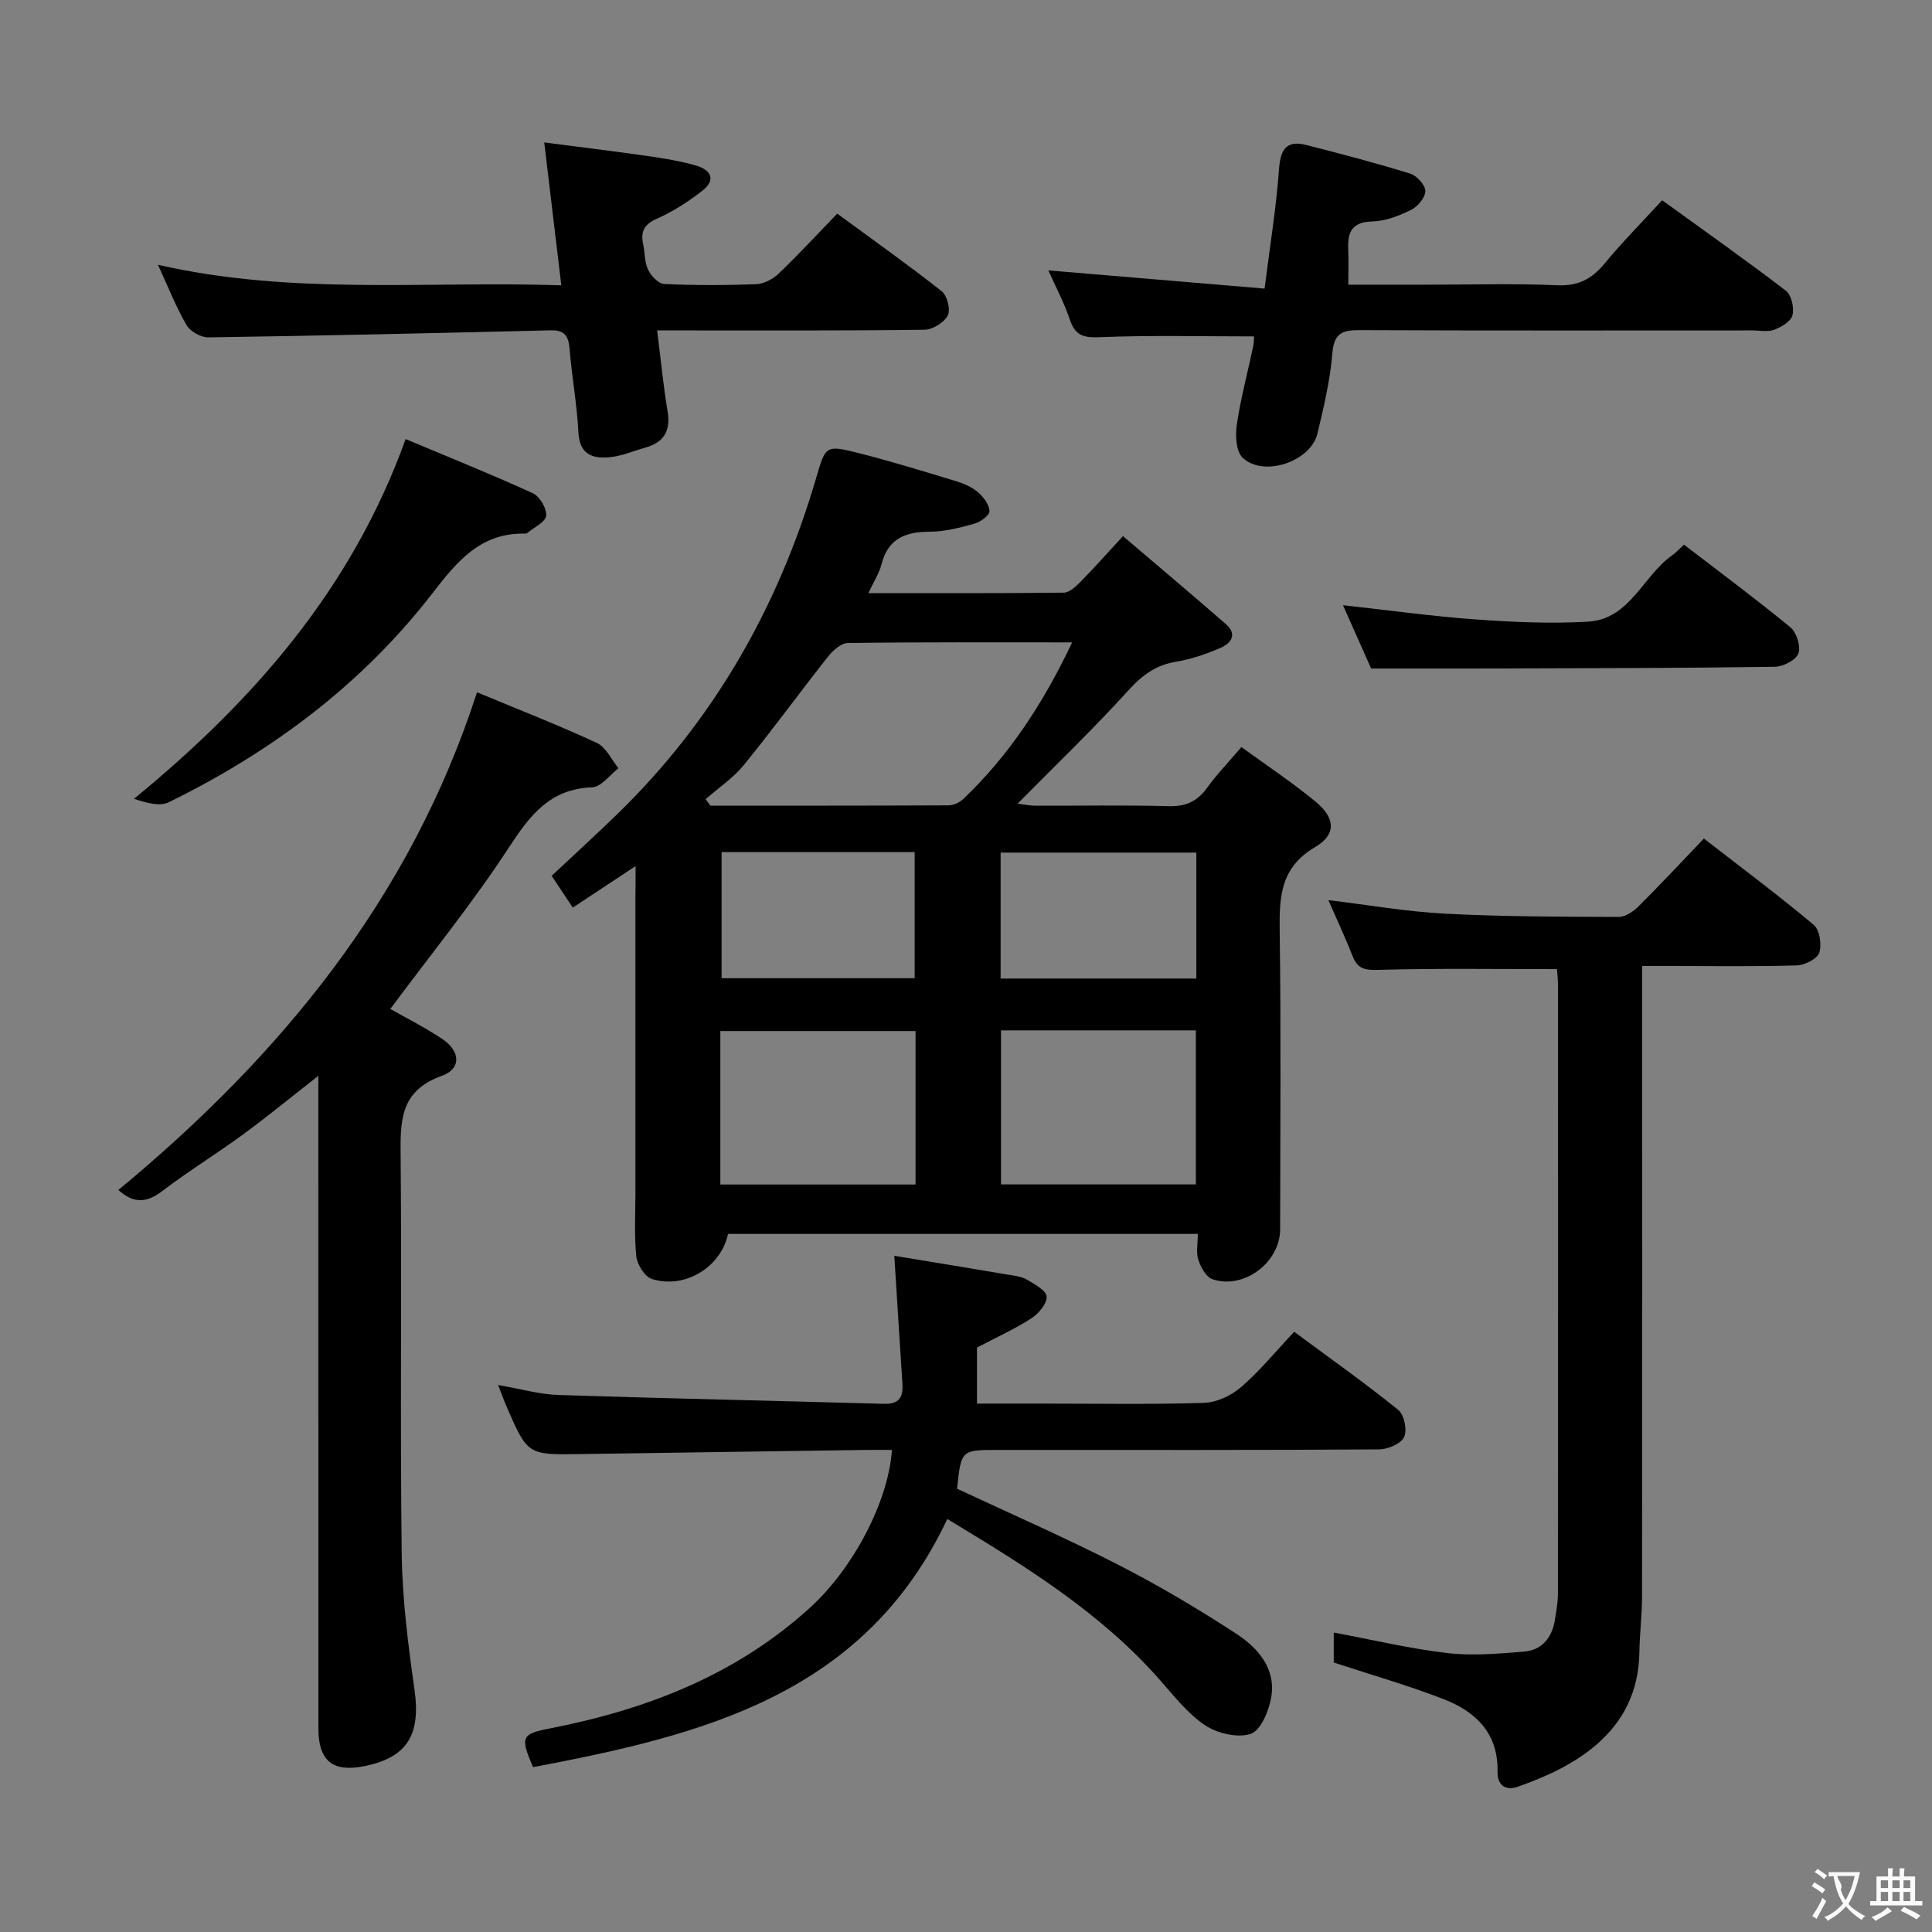 <svg enable-background="new 0 0 400 400" viewBox="0 0 400 400" xmlns="http://www.w3.org/2000/svg"><rect x="0" y="0" width="400" height="400" fill="#808080" stroke="none"/><g fill="#010000"><path d="m131.59 179.32c-4.81 3.18-8.67 5.72-13 8.59-1.52-2.28-2.86-4.29-4.38-6.58 4.56-4.28 9.08-8.4 13.47-12.66 20.03-19.42 33.38-42.84 41.23-69.48 2.05-6.95 1.85-7.17 9.15-5.31 6.74 1.72 13.4 3.77 20.06 5.8 1.56.48 3.18 1.2 4.39 2.26 1.12.99 2.32 2.55 2.35 3.89.02.87-1.87 2.24-3.12 2.59-3.01.84-6.16 1.66-9.25 1.66-5.06.01-8.64 1.43-9.99 6.77-.47 1.84-1.58 3.53-2.71 5.95 13.97 0 27.23.06 40.48-.1 1.2-.02 2.55-1.34 3.53-2.34 2.78-2.82 5.4-5.79 8.7-9.36 7.24 6.17 14.32 12.12 21.3 18.21 2.49 2.17 1.04 4.03-1.21 4.98-2.88 1.21-5.9 2.29-8.96 2.78-4.17.67-7.02 2.69-9.88 5.83-7.25 7.99-15.06 15.47-23.07 23.59 1.42.17 2.58.42 3.74.42 9.16.03 18.33-.15 27.48.1 3.53.1 5.95-.94 8-3.78 2.02-2.8 4.45-5.31 7.12-8.46 5.3 3.86 10.56 7.34 15.4 11.34 4.02 3.32 4.32 6.75-.11 9.35-7.34 4.31-7.45 10.49-7.36 17.66.28 20.49.11 40.98.09 61.47 0 6.87-7.5 12.56-14.02 10.36-1.31-.44-2.41-2.49-2.92-4.03-.49-1.5-.11-3.28-.11-5.35-32.58 0-64.93 0-97.26 0-1.44 6.84-8.88 11.47-15.74 9.34-1.47-.46-3.07-2.98-3.25-4.69-.46-4.45-.18-8.98-.18-13.48 0-20.32 0-40.65 0-60.97.03-1.78.03-3.56.03-6.35zm90.39-46.32c-16.18 0-31.32-.08-46.46.13-1.39.02-3.09 1.55-4.09 2.82-5.87 7.43-11.44 15.1-17.42 22.43-2.21 2.71-5.25 4.74-7.91 7.07.32.45.65.9.97 1.35 16.43 0 32.86.02 49.29-.06 1.03-.01 2.3-.57 3.06-1.3 9.49-9.03 16.54-19.77 22.56-32.44zm-14.73 112.22h40.34c0-10.9 0-21.43 0-31.89-13.64 0-26.87 0-40.34 0zm-58.11.02h40.41c0-10.77 0-21.18 0-31.77-13.63 0-26.99 0-40.41 0zm.26-68.82v26.11h39.97c0-8.97 0-17.53 0-26.11-13.55 0-26.67 0-39.97 0zm57.77 26.18h40.52c0-8.88 0-17.43 0-26.08-13.66 0-27 0-40.52 0z"/><path d="m185.16 260c7.93 1.31 15.78 2.59 23.62 3.92 1.3.22 2.72.36 3.81 1 1.59.95 4.01 2.23 4.1 3.52.11 1.45-1.66 3.54-3.16 4.51-3.46 2.23-7.25 3.94-11.26 6.05v11.6h13.5c11.16 0 22.33.2 33.48-.15 2.63-.08 5.67-1.5 7.69-3.25 3.88-3.35 7.16-7.39 11.01-11.47 7.59 5.62 14.74 10.68 21.55 16.18 1.23.99 1.88 4.18 1.21 5.6-.66 1.39-3.34 2.56-5.15 2.57-24.49.17-48.98.11-73.47.11-1.83 0-3.67 0-5.5 0-7.59 0-7.59 0-8.44 8.03 11.1 5.2 22.35 10.11 33.26 15.69 8.42 4.3 16.6 9.16 24.52 14.32 4.5 2.94 8.31 7.23 7.25 13.24-.49 2.78-2.16 6.81-4.22 7.5-2.71.91-6.91-.07-9.44-1.76-3.65-2.44-6.52-6.15-9.49-9.52-12.3-13.94-27.85-23.5-43.9-33.2-17.23 36.58-50.99 44.79-85.77 51.38-2.71-6.27-2.37-6.88 3.41-8 20.05-3.91 38.58-11.03 53.98-25.06 8.7-7.93 16.14-21.62 16.92-32.62-1.79 0-3.54-.02-5.28 0-19.8.28-39.6.56-59.4.86-10.74.16-10.75.18-15.12-9.85-.52-1.2-.96-2.44-1.74-4.45 4.57.78 8.54 1.94 12.54 2.07 22.44.73 44.89 1.19 67.34 1.83 3.26.09 4.01-1.46 3.82-4.27-.57-8.61-1.09-17.2-1.67-26.38z"/><path d="m340 200v6.16c0 41.47.02 82.94-.03 124.41 0 3.81-.5 7.62-.55 11.44-.2 17.06-14.22 24.05-25.14 27.9-2.67.94-4.29-.39-4.23-3.11.17-7.89-4.46-12.39-11.04-14.96-7.36-2.87-14.99-5.04-22.87-7.63 0-1.63 0-3.9 0-6.21 7.97 1.49 15.69 3.33 23.52 4.25 5.2.61 10.58.12 15.84-.3 3.76-.3 5.84-2.9 6.43-6.59.29-1.8.62-3.62.62-5.43.03-41.97.03-83.94.02-125.9 0-1.14-.14-2.28-.21-3.38-12.5 0-24.75-.19-36.99.15-2.8.08-4.28-.19-5.32-2.83-1.51-3.85-3.28-7.6-5.03-11.61 8.24.99 16.2 2.39 24.2 2.81 11.96.62 23.95.63 35.92.67 1.39 0 3.06-1.15 4.14-2.23 4.48-4.45 8.78-9.07 13.49-14 7.97 6.19 15.54 11.82 22.75 17.88 1.23 1.03 1.7 4.11 1.13 5.77-.44 1.29-3.01 2.57-4.67 2.62-8.65.26-17.32.12-25.98.12-1.79 0-3.59 0-6 0z"/><path d="m98.76 143.33c8.64 3.59 16.84 6.79 24.8 10.48 1.9.88 3.02 3.45 4.49 5.25-1.81 1.38-3.57 3.87-5.43 3.94-8.74.32-12.87 5.75-17.25 12.45-7.53 11.53-16.26 22.27-24.56 33.44 3.33 1.9 7.19 3.83 10.75 6.21 3.78 2.53 4.01 6.17-.11 7.65-8.79 3.14-8.57 9.57-8.5 16.95.25 27.32-.13 54.65.22 81.97.12 9.41 1.33 18.84 2.65 28.18 1.32 9.33-1.5 14.07-10.52 15.84-6.44 1.26-9.38-1.16-9.38-7.82-.01-42.99-.01-85.98-.01-128.96 0-1.76 0-3.51 0-6.17-5.71 4.46-10.54 8.43-15.57 12.12-5.5 4.03-11.32 7.61-16.74 11.73-3.14 2.39-5.84 2.73-9.09-.22 33.51-27.73 60.45-60.33 74.25-103.04z"/><path d="m173.34 44.23c7.54 5.53 14.72 10.62 21.62 16.06 1.14.9 1.89 3.83 1.27 5.02-.76 1.47-3.13 2.94-4.83 2.96-16.33.22-32.66.13-49 .14-1.97 0-3.94 0-6.35 0 .76 5.99 1.28 11.42 2.17 16.79.67 4.04-.79 6.4-4.63 7.48-2.39.67-4.74 1.7-7.17 1.96-3.59.38-6.43-.39-6.67-5.13-.29-5.79-1.36-11.55-1.83-17.34-.22-2.69-1.1-3.85-3.93-3.78-23.62.58-47.24 1.11-70.86 1.46-1.53.02-3.74-1.22-4.5-2.53-2.16-3.71-3.74-7.75-5.93-12.5 27.83 6.36 55.37 3.33 83.51 4.25-1.19-9.98-2.3-19.29-3.53-29.58 7.61.99 14.61 1.84 21.59 2.84 3.28.47 6.58 1.02 9.76 1.92 3.08.87 4.38 2.92 1.34 5.27-2.86 2.21-5.97 4.26-9.27 5.71-2.67 1.17-3.51 2.62-2.95 5.28.38 1.79.28 3.77 1.04 5.35.61 1.27 2.15 2.88 3.34 2.94 6.32.29 12.67.28 18.99.04 1.6-.06 3.48-1.03 4.67-2.17 4.09-3.91 7.93-8.07 12.15-12.44z"/><path d="m259.65 69.65c-10.75 0-21.34-.27-31.91.16-3.4.14-5.11-.29-6.23-3.61-1.21-3.59-3.02-6.98-4.47-10.22 14.79 1.24 29.49 2.48 44.78 3.77 1.14-9.04 2.42-16.87 2.99-24.76.3-4.09 1.54-6.01 5.65-4.97 7.21 1.84 14.42 3.73 21.52 5.93 1.36.42 3.12 2.36 3.12 3.6 0 1.34-1.57 3.23-2.94 3.9-2.49 1.23-5.31 2.33-8.03 2.4-4.11.11-5.14 2.07-5 5.6.09 2.3.02 4.61.02 7.49h16.79c8.83 0 17.67-.27 26.47.12 4.32.19 7.14-1.28 9.78-4.48 3.69-4.46 7.77-8.58 11.94-13.12 8.81 6.37 17.35 12.4 25.64 18.75 1.15.88 1.72 3.53 1.34 5.06-.31 1.26-2.28 2.43-3.77 3-1.31.51-2.96.14-4.46.14-27.15 0-54.29.06-81.44-.06-3.63-.02-5.26.71-5.59 4.81-.46 5.59-1.78 11.13-3.09 16.61-1.39 5.82-11.22 9.11-15.5 4.98-1.36-1.32-1.52-4.57-1.2-6.79.79-5.39 2.22-10.68 3.34-16.02.24-.95.22-1.93.25-2.29z"/><path d="m83.98 90.91c8.73 3.66 17.63 7.23 26.34 11.21 1.42.65 2.89 3.15 2.76 4.66-.11 1.29-2.49 2.38-3.87 3.55-.12.1-.31.15-.47.15-9.21-.22-14.06 5.69-19.21 12.35-14.57 18.87-33.3 32.82-54.61 43.28-1.86.91-4.55.12-7.18-.72 24.8-20.34 45.09-43.5 56.24-74.48z"/><path d="m283.88 138.41c-1.53-3.45-3.66-8.24-5.83-13.11 9.35 1.03 18.35 2.29 27.39 2.94 7.78.56 15.64.93 23.4.46 8.61-.52 11.3-9.44 17.35-13.72.8-.56 1.47-1.31 2.46-2.22 7.43 5.71 14.89 11.24 22.05 17.13 1.28 1.05 2.18 3.99 1.63 5.42-.53 1.38-3.17 2.72-4.9 2.74-18.79.27-37.58.29-56.37.35-8.75.03-17.5.01-27.18.01z"/></g><path d="m377.9 391.2c-.2.3-.4.5-.6.8-.7-.6-1.4-1-2.2-1.5.2-.3.4-.5.5-.8.6.4 1.4.8 2.3 1.5zm-1.8 6.1c-.2-.2-.5-.4-.9-.6.4-.6.8-1.2 1.2-1.9s.7-1.3.9-1.9c.3.3.5.5.8.7-.7 1.3-1.4 2.6-2 3.7zm2.2-9c-.3.3-.5.5-.6.8-.6-.6-1.3-1.1-2-1.5.3-.3.5-.5.6-.7.6.5 1.3.9 2 1.4zm.3.2v-.9h2 4.5c-.3 1.3-.6 2.5-1 3.6s-.9 2.1-1.4 3c.4.5 1 1 1.6 1.4s1.2.8 1.9 1.1c-.3.2-.5.4-.8.8-.4-.3-1-.7-1.6-1.2s-1.2-1.1-1.6-1.6c-.5.6-1.1 1.1-1.7 1.6s-1.4.9-2.1 1.4c-.1-.3-.3-.5-.7-.8.6-.2 1.2-.5 1.9-1s1.4-1.1 2-1.8c-.5-.8-.9-1.6-1.2-2.5s-.6-2-.8-3.2c-.4.1-.7.1-1 .1zm2.5 2.7c.3 1 .7 1.7 1 2.2.3-.5.6-1.1 1-2s.6-1.9.9-3h-3.2-.4c.1.9 1.3 1.8.7 2.8z" fill="#fbfafa"/><path d="m396.5 388.5v1.5 3.6h1.5v.9c-.4 0-1 0-1.7 0h-7.9c-.5 0-.9 0-1.2 0v-.9h1.3v-3.5c0-.7 0-1.2 0-1.6h2.4c0-.8 0-1.4 0-1.7h1c0 .3-.1.8-.1 1.7h1.5c0-.8 0-1.4 0-1.7h1c0 .3-.1.9-.1 1.7zm-8.2 9.2c-.2-.3-.5-.5-.8-.8.8-.3 1.4-.6 1.9-.9s1-.7 1.4-1.1c.3.3.6.5.9.8-1.6 1-2.8 1.6-3.4 2zm2.6-6.8v-1.6h-1.5v1.6zm0 2.7v-1.9h-1.5v1.9zm2.4-2.7v-1.6h-1.5v1.6zm0 2.7v-1.9h-1.5v1.9zm.2 2 .7-.8c.4.2.9.5 1.6.8s1.3.7 1.8 1c-.3.3-.5.5-.8.8-.4-.3-1.5-1-3.3-1.8zm2-4.7v-1.6h-1.4v1.6zm0 2.7v-1.9h-1.4v1.9z" fill="#fbfafa"/></svg>